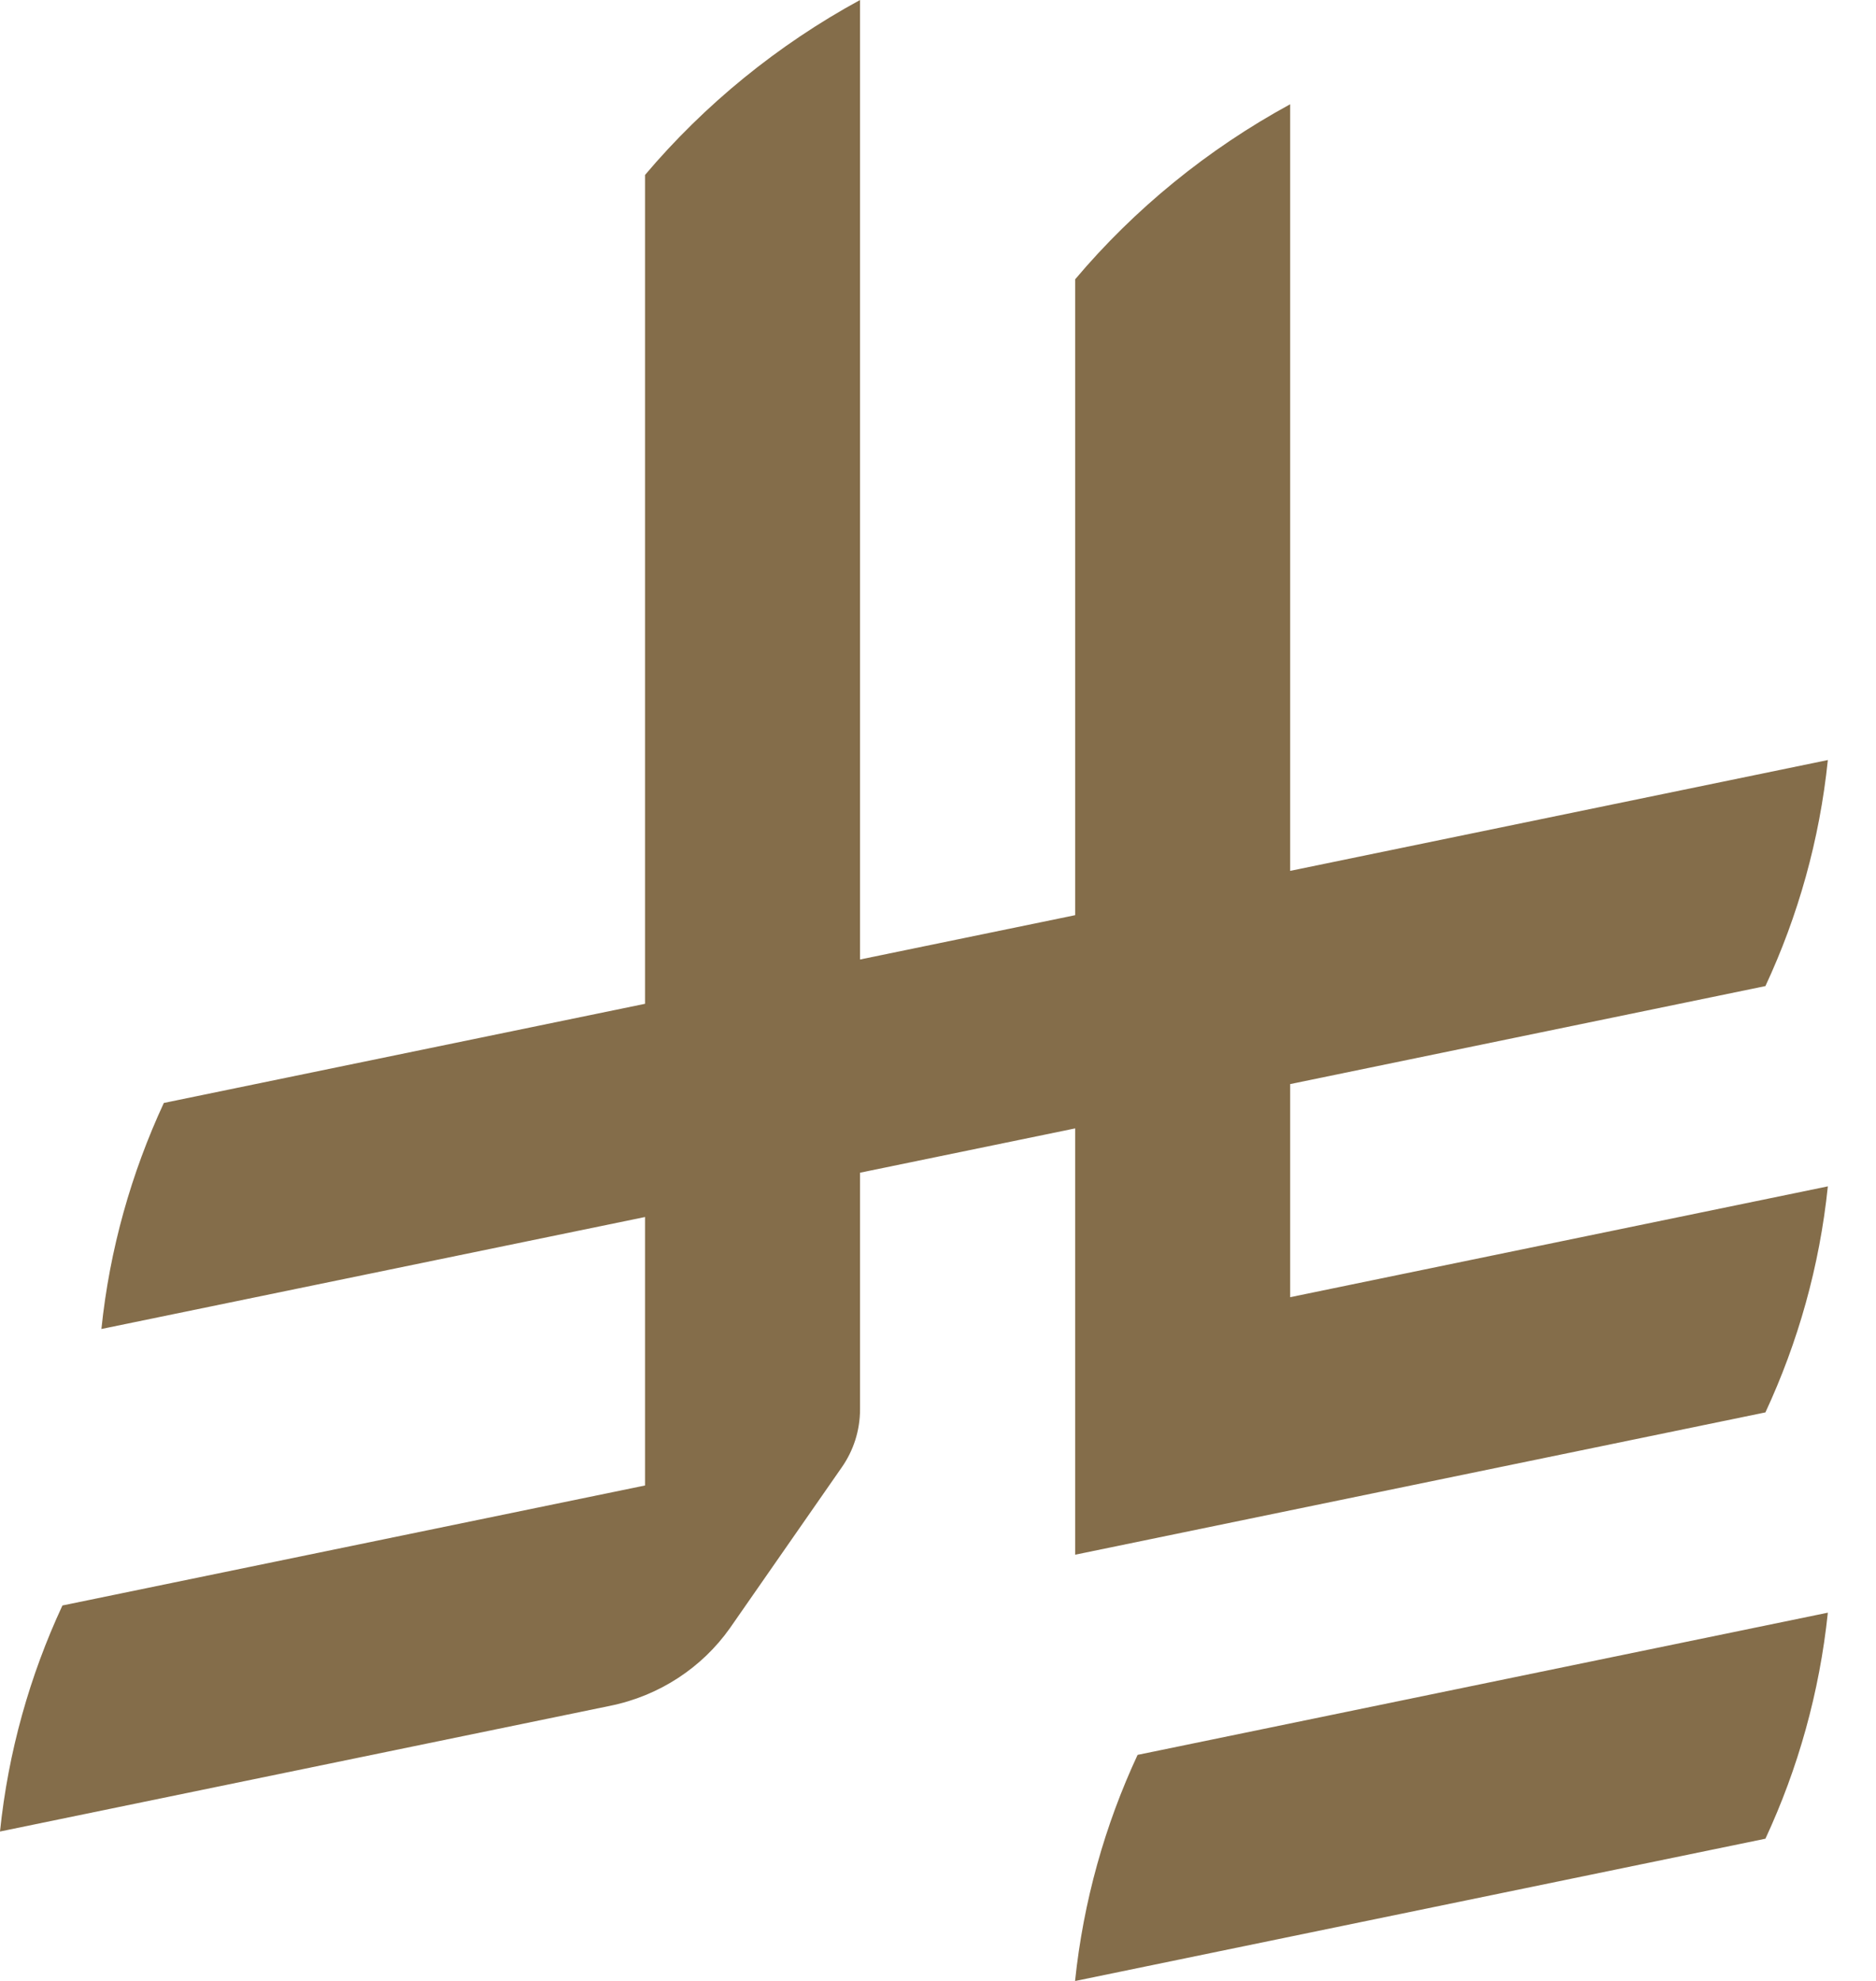 <svg width="18" height="19" viewBox="0 0 18 19" fill="none" xmlns="http://www.w3.org/2000/svg">
<g clip-path="url(#clip0_40001026_19245)">
<path d="M10.915 16.832C10.602 17.505 10.395 18.235 10.315 19.001L16.939 17.636C17.252 16.963 17.458 16.233 17.538 15.468L10.915 16.832Z" fill="#846D4A"/>
<path d="M16.939 13.547C17.252 12.874 17.459 12.144 17.538 11.379L12.379 12.442V10.398L16.939 9.458C17.252 8.786 17.459 8.056 17.538 7.29L12.379 8.353V1C11.589 1.43 10.886 2.003 10.316 2.679V8.778L8.252 9.203V0C7.462 0.43 6.76 1.003 6.189 1.678V9.628L1.572 10.579C1.26 11.252 1.052 11.982 0.973 12.747L6.189 11.673V14.248L0.599 15.399C0.286 16.072 0.079 16.802 0 17.567L5.851 16.362C6.328 16.266 6.737 15.993 7.003 15.617L8.076 14.075V14.075C8.188 13.915 8.252 13.723 8.252 13.516V11.248L10.316 10.823V14.912L16.939 13.547L16.939 13.547Z" fill="#846D4A"/>
</g>
<defs>
<clipPath id="clip0_40001026_19245">
<rect width="17.538" height="19" fill="white"/>
</clipPath>
</defs>
</svg>
